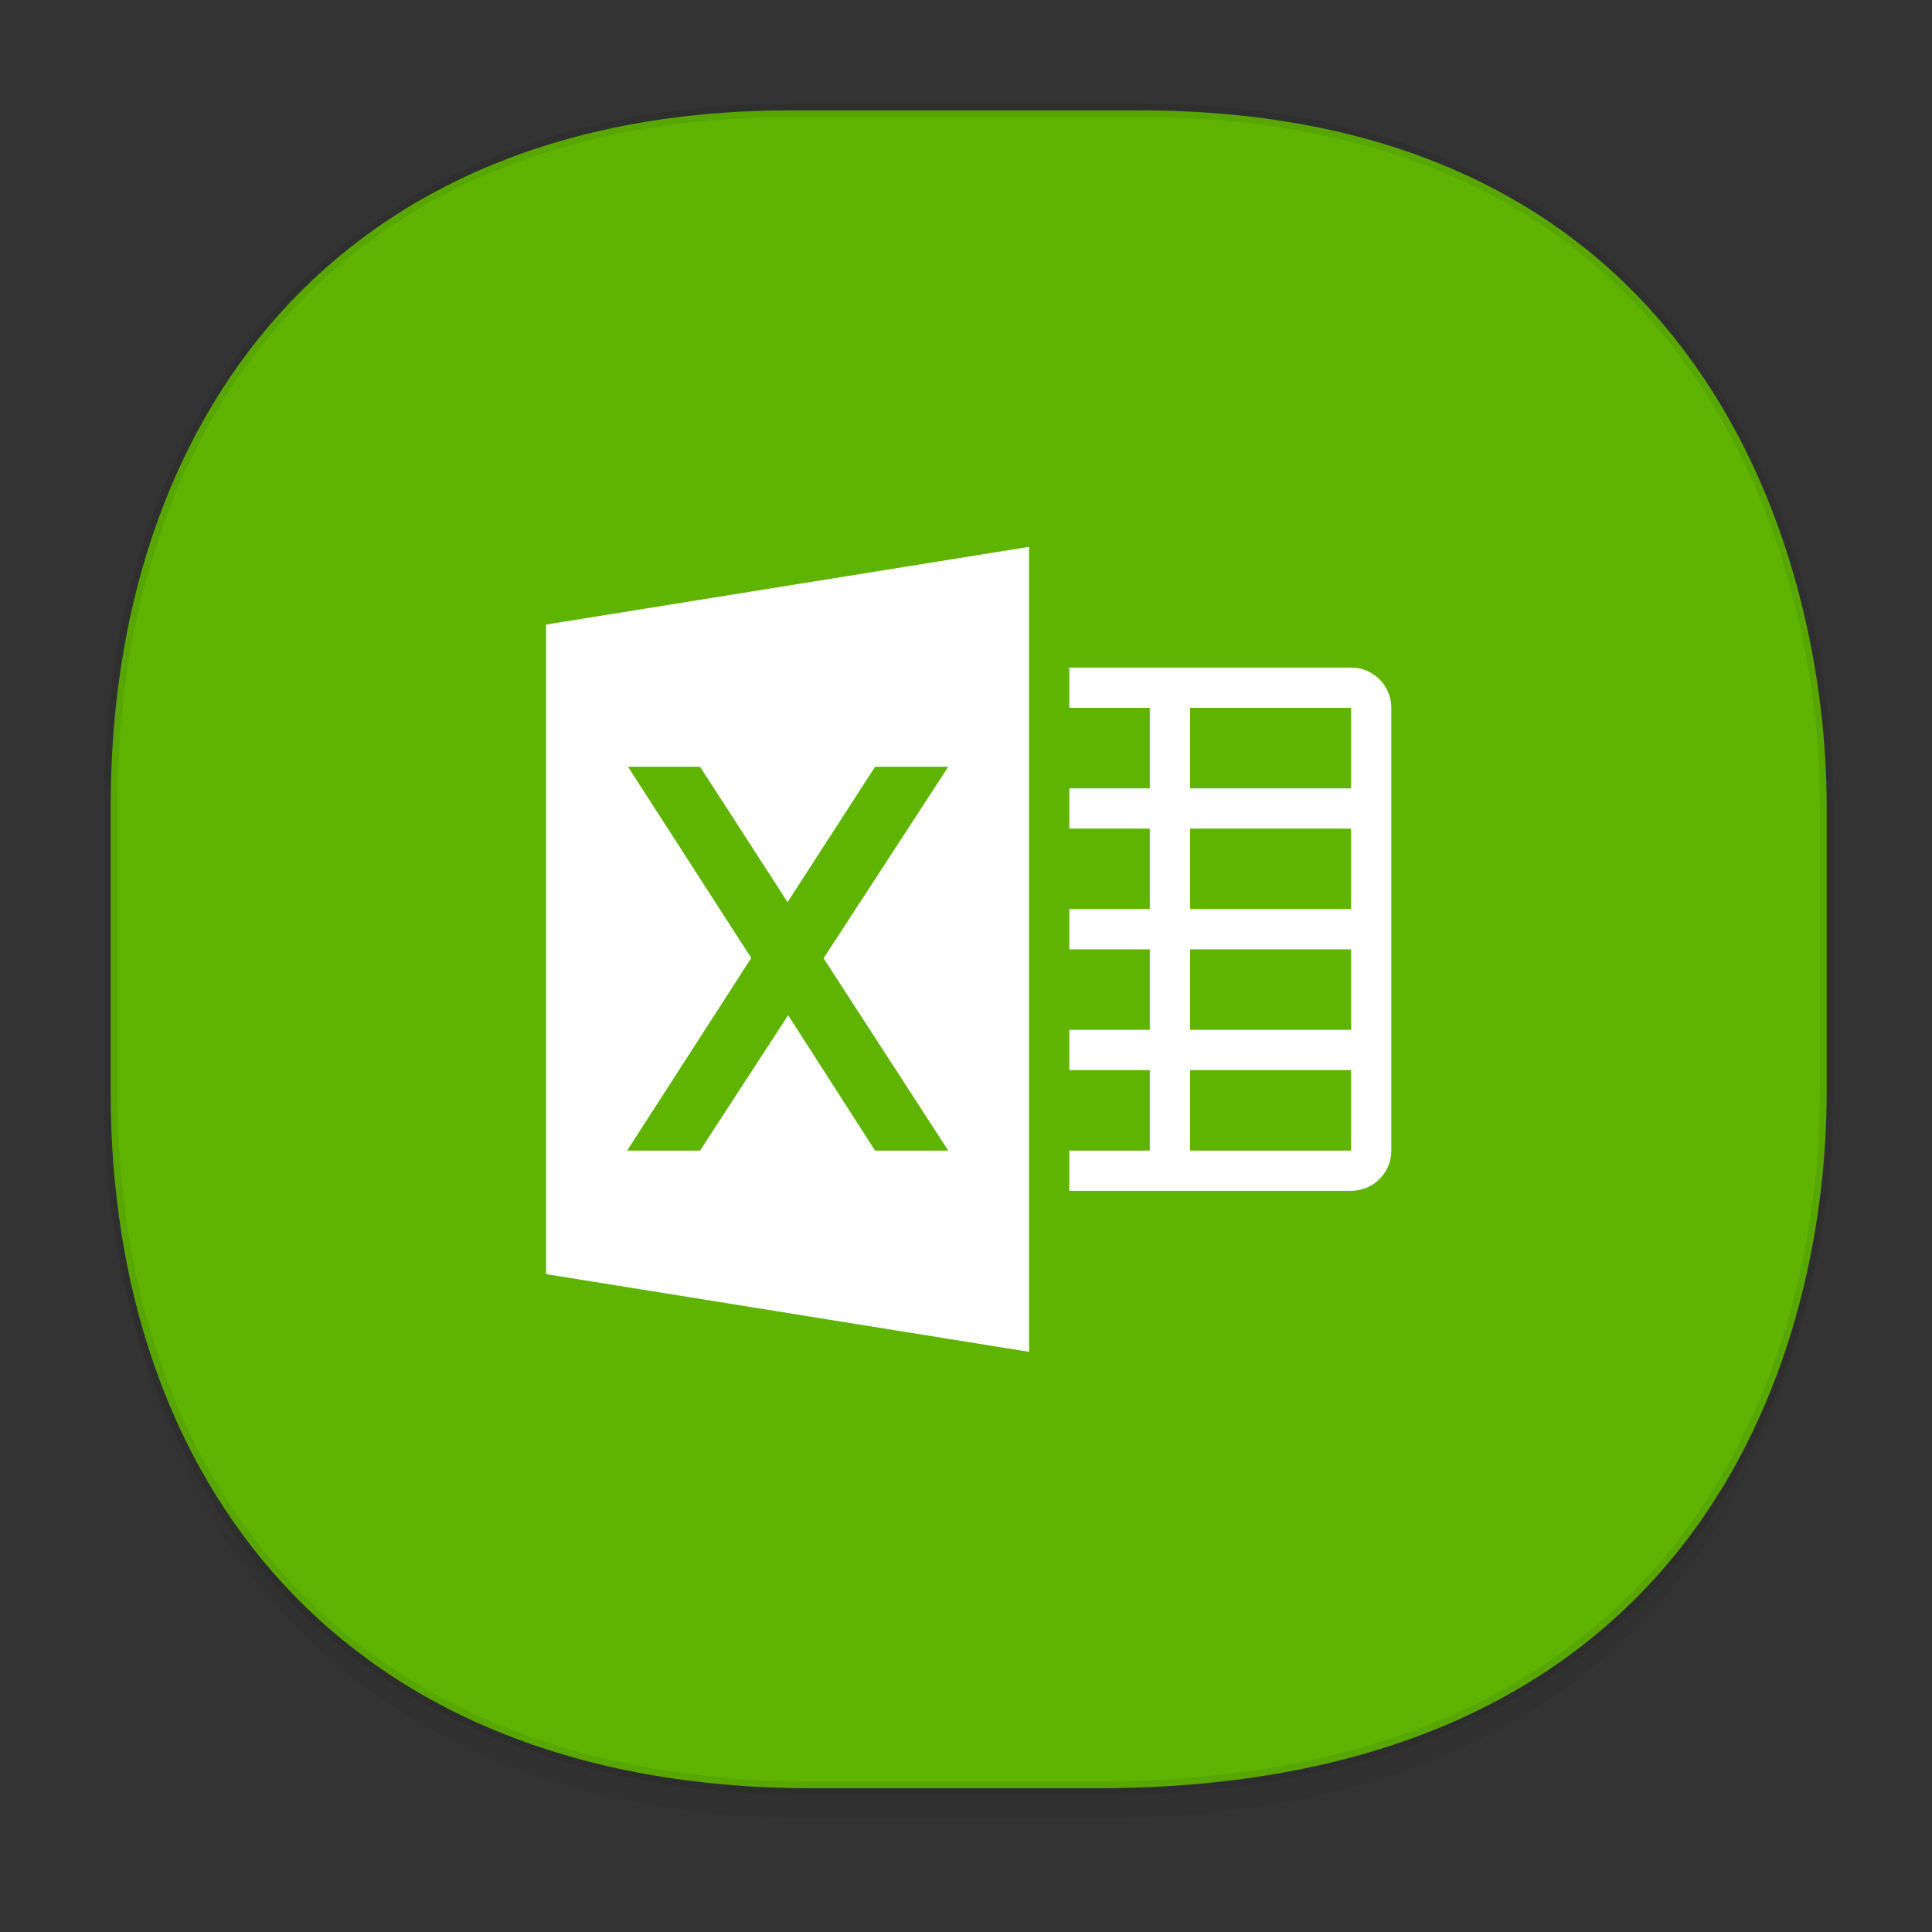 <svg height="48" width="48" xmlns="http://www.w3.org/2000/svg" xmlns:xlink="http://www.w3.org/1999/xlink"><rect width="100%" height="100%" fill="#333333" stroke="none"/><linearGradient id="a" gradientTransform="matrix(.309 0 0 .304 -64.017 1.994)" gradientUnits="userSpaceOnUse" x1="288.112" x2="287.575" y1="141.785" y2="79.008"><stop offset="0" stop-opacity=".047"/><stop offset="1" stop-opacity="0"/></linearGradient><path d="m2.75 26.221v1.669c0 9.574 5.679 17.282 17.441 17.282h7.05c15.393 0 18.143-11.323 18.143-17.282v-1.669c0 5.96-2.751 17.282-18.143 17.282h-7.05c-11.761 0-17.441-7.708-17.441-17.282z" fill="url(#a)"/><path d="m19.649 2.742h8.641c14.147 0 17.093 11.247 17.093 17.282v7.123c0 5.96-2.751 17.282-18.143 17.282h-7.049c-11.761 0-17.441-7.708-17.441-17.282v-7.123c0-9.574 5.564-17.282 16.899-17.282z" style="fill:#5fb401;stroke:#000;stroke-width:.337;stroke-linecap:square;stroke-linejoin:bevel;stroke-opacity:.078"/><g fill-rule="evenodd" transform="translate(58.77 -1.759)"><path d="m-29.203 19.345v2h4v-2zm-1 0h-2v-1h7c.552 0 1 .448 1 1v11c0 .552-.448 1-1 1h-7v-1h2v-2h-2v-1h2v-2h-2v-1h2v-2h-2v-1h2zm1 11h4v-2h-4zm0-3h4v-2h-4zm0-3h4v-2h-4zm-16-7.069 12-1.931v20l-12-1.931z" fill="#fff"/><path d="m23.992 21.464-3.097 4.758 3.097 4.778h-1.818l-2.16-3.363-2.188 3.363h-1.812l3.083-4.785-3.062-4.751h1.791l2.174 3.363 2.174-3.363z" fill="#5fb401" transform="translate(-59.203 -.655)"/></g></svg>